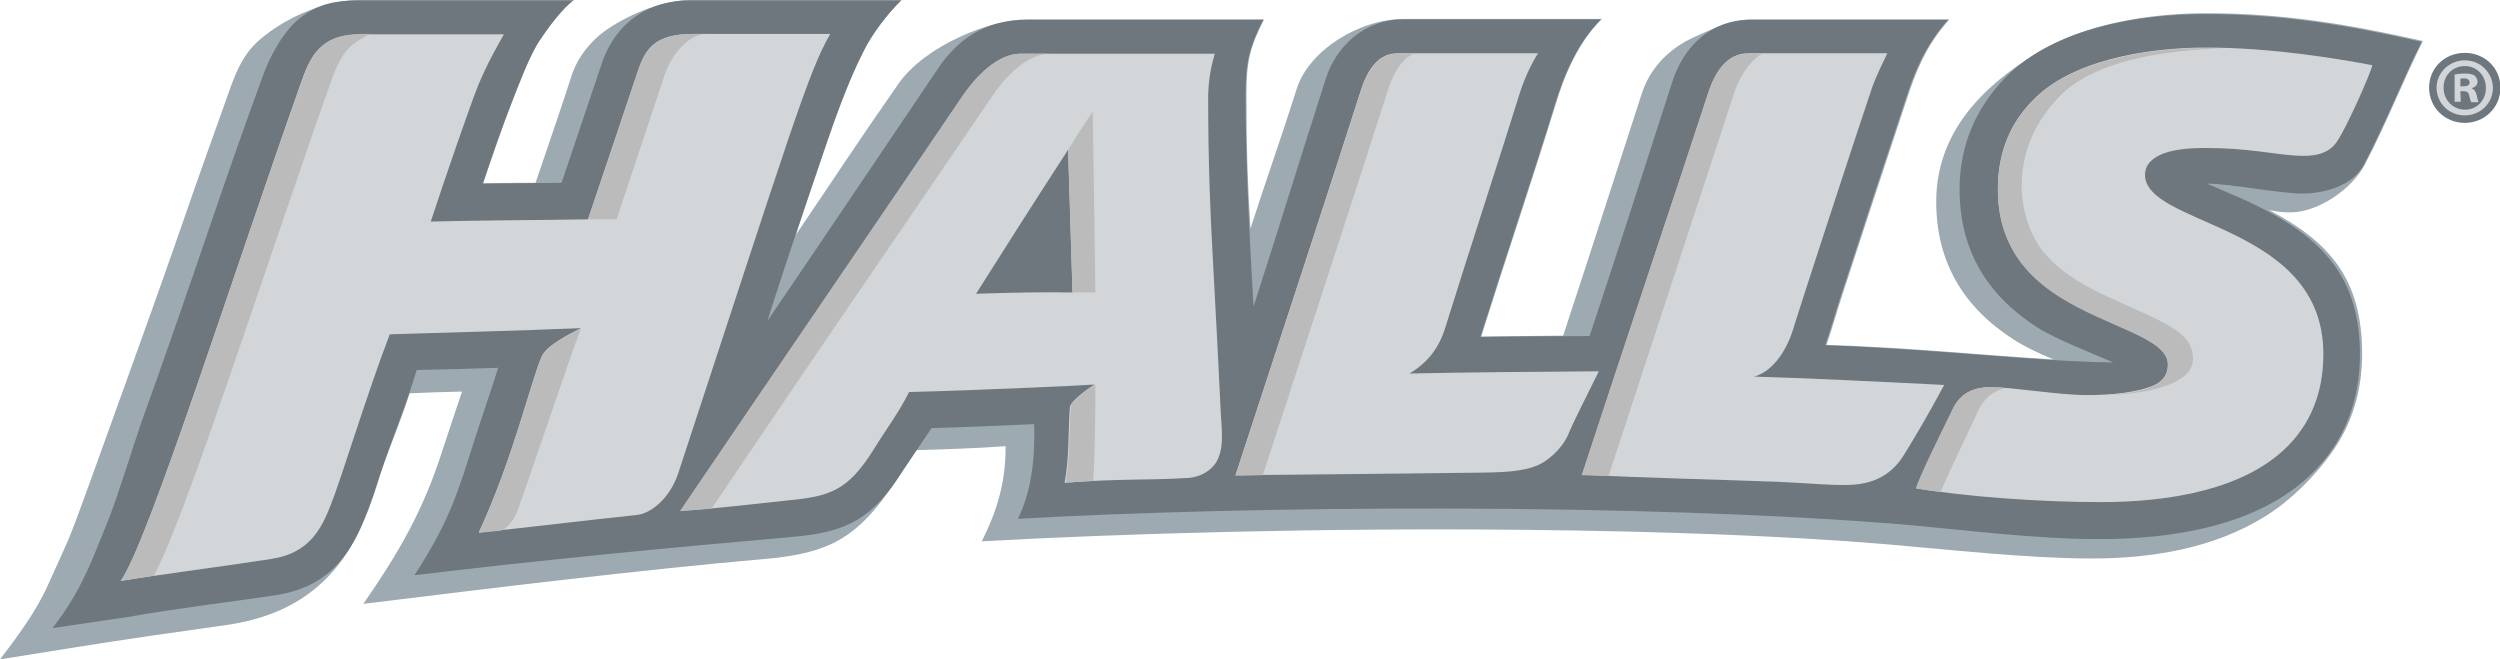 <?xml version="1.0" encoding="UTF-8"?> <!-- Generator: Adobe Illustrator 24.0.1, SVG Export Plug-In . SVG Version: 6.00 Build 0) --> <svg xmlns="http://www.w3.org/2000/svg" xmlns:xlink="http://www.w3.org/1999/xlink" id="Layer_1" x="0px" y="0px" viewBox="0 0 567.6 149.7" style="enable-background:new 0 0 567.6 149.7;" xml:space="preserve"> <style type="text/css"> .st0{fill-rule:evenodd;clip-rule:evenodd;fill:#9DAAB2;} .st1{fill-rule:evenodd;clip-rule:evenodd;fill:#6E777E;} .st2{fill-rule:evenodd;clip-rule:evenodd;fill:#D3D6D8;} .st3{fill-rule:evenodd;clip-rule:evenodd;fill:#BBBBBC;} .st4{fill:#D3D6D8;} </style> <path class="st0" d="M208.1,102.2c-1.2,1.7-1.6,2.3-3.1,4.5c-4.5,7.1-8.3,12-13.5,15.3c-4.3,2.8-10.3,4.3-17.8,4.9 c-28.6,2.5-62.7,6.7-91.2,10.2c8.2-11.9,13.7-21.3,18.2-35.6c1.1-3.4,3-9,4.2-12.6c-4.7,0.1-7.3,0.2-11.9,0.4 c-2.2,6.9-4.3,11.4-6.6,18.2c-1.1,3.5-2.2,7.2-3.7,10.5c-5.5,13.2-15.1,21.6-31.3,23.9c-11.3,1.6-22.7,3.2-33.9,5L0,149.7 c3.7-4.8,8.3-11,10.9-16.9c1-2.3,3.9-8.5,4.8-10.7c2.4-5.9,7.2-19.6,9.4-25.6c6-16.7,10.6-29.3,16.4-46c4-11.7,6.4-18.1,10.5-29.7 c1.6-4.6,3.3-8.7,7.1-11.9c2.6-2.2,6-4.4,9.8-6c4-1.7,8.4-2.9,12.7-2.9h48.7c-2.2,1.5-5.6,5.9-7.7,9.1c-2.3,3.4-4.7,9.9-6.2,13.7 c-2.4,6.1-4.6,12.6-6.7,18.8c4.5-0.1,7.5-0.1,11.9-0.1c2.8-8.3,5.7-16.6,8.4-25c1.3-3.5,3.9-7.1,7.8-9.8c5.9-4,13.4-6.7,18.9-6.7h48 c-3.2,3.1-6.7,7.7-8.7,11.8c-3.4,6.7-6.5,15.4-8.9,22.5c-3.1,9.1-3.3,9.5-6.4,19c9.9-14.6,13.6-20.4,23.3-34.3 c6-8.6,20.8-14.6,29.2-14.6H287c-3.2,6.3-4,9.6-4,16.9c0,12.2,0.2,18.7,0.9,30.6c3.9-12.1,6.7-19.7,10.5-31.7 c2.7-8.7,14.2-15.9,24.3-15.9h45c-5.2,5.1-8.4,12.4-10.5,19.4c-5.4,17.5-11.4,35.2-16.9,52.7c6.6-0.1,11.9-0.1,18.6-0.2 c6-18.2,11.9-36.6,17.8-54.8c2-6.2,6.4-10.5,12.2-13.1c3.4-1.5,8.4-3.9,12.8-3.9h44.9c-5.5,6.1-7.8,12.4-9.7,18.2 c-4.8,14.4-9.7,29.3-14.4,43.7c-1.3,3.9-2.5,8.2-3.8,12c18.9,0.6,36,2.4,51.5,3.3c-3.4-1.4-6.7-3-9-4.5 c-11.4-7.3-17.6-17.6-17.6-31.3c0-8.4,3-15.3,7.7-21.1c3.9-4.8,9-8.8,14.7-12.4c11.1-7,26.3-9.3,38.9-9.3c17.5,0,32.3,2.5,49.2,6.3 c-4.6,9.2-7.9,17.9-13.1,27.9c-3.1,6-10.9,10.9-16.6,11c-2.6,0.1-3.8-0.3-5.2-0.5c13.7,7.2,21.1,15.7,21.1,32.6c0,7.3-1.7,14-5.3,20 c-3,5-9.3,12.3-16.5,16.8c-11.9,7.5-26.2,9.7-39.7,9.7c-14.1,0-32.1-2-46.1-3.2c-23.4-2-53.3-3-81.9-3.3c-46-0.5-91.6,0.8-123.9,2.6 c3-6,5.5-12.7,5.4-21.6C221.5,101.8,214.7,102,208.1,102.2z"></path> <path class="st1" d="M231.1,117.8c2.9-6,3.9-12.6,3.7-21.5c-7.7,0.3-15.6,0.7-23.3,0.9c-2.2,3.2-4.3,6.4-6.4,9.5 c-6.9,10.9-12.4,14.1-25.2,15.2c-28.6,2.5-56.7,5.2-85.8,8.7c7.9-12.3,9.6-17.9,14.1-32.2c1.1-3.4,3.8-11.3,4.9-14.9 c-6.3,0.2-12.2,0.4-18.5,0.5c-2.3,7.8-5.6,15.6-8.2,23.4c-1.1,3.5-2.3,7.1-3.7,10.5c-3.8,9.5-9.3,15.5-19.9,17.2 c-11.3,1.7-22.7,3-33.9,5l-17,2.5c3.7-4.7,6.2-9.1,8.8-15c1-2.3,2.7-6.7,3.6-8.8c2.4-5.9,5.7-16.9,7.8-22.9 C38.1,79.2,43,65,48.7,48.3c4-11.7,6.6-19,10.8-30.6c1.6-4.6,4.7-10.5,8.6-13.6c4.2-3.3,8.2-4,13.4-4h48.7c-2.2,1.5-5.6,5.9-7.7,9.1 c-2.3,3.4-4.7,9.9-6.2,13.7c-2.4,6.1-4.6,12.6-6.7,18.8c6-0.1,12-0.1,17.9-0.2c3.1-9.3,6.3-18.6,9.4-27.9c3.4-9,10.8-13.5,19.7-13.5 h48c-3.2,3.1-6.7,7.7-8.7,11.8c-3.4,6.7-6.5,15.4-8.9,22.5c-4.2,12.4-8.8,26-12.8,38.5c12.5-18.3,26-38.5,38.4-56.8 C217,9.3,223.3,4.5,233,4.5h53.8c-3.2,6.3-4,9.6-4,16.9c0,16.3,0.9,32,1.8,48.2c5.5-17,10.9-34.6,16.4-51.7 c2.4-7.6,9-13.5,17.5-13.5h45c-5.2,5.1-8.4,12.4-10.5,19.4c-5.4,17.5-11.4,35.2-16.9,52.7c8.1-0.1,16.7-0.2,24.8-0.2 c6.4-19.2,12.6-38.6,18.8-57.8c2.6-8,8.7-14,17.7-14h44.9c-5.5,6.1-7.8,12.4-9.7,18.2c-4.8,14.4-9.7,29.3-14.4,43.7 c-1.3,3.9-2.5,8.2-3.8,12c24.7,0.8,46.3,3.6,65.4,3.9c-4.8-2.1-12.9-5.2-17.3-8C451.1,67,444.9,56.7,444.9,43 c0-10,3.7-18.6,10.7-25.7c11-10.9,29.9-14.1,45-14.1c17.5,0,32.3,2.5,49.2,6.3c-4.6,9.2-7.9,17.9-13.1,27.9 c-2.4,4.6-9.2,7.2-16.8,6.4c-3-0.3-5.9-0.7-8.9-1.1c-2.9-0.4-7-1-9.9-1c2.7,1.2,7.7,3.3,8.8,3.8c16.3,7.6,25.9,16.4,25.9,35 c0,10.4-3.5,19.9-11.1,27.2c-12.2,11.8-31.7,14.7-48,14.7c-14.1,0-29.2-1.9-43.2-3.2C372.8,114.1,283.4,114.8,231.1,117.8z"></path> <path class="st2" d="M473.8,89.7c-6.4,0-16.8-1.8-21.8-1.8c-3.4,0-6.7,1-8.6,5c-2.9,6-7.7,15.6-8.3,18c11.9,1.9,28,3.1,41.9,3.1 c16.3,0,32.6-3.1,42.1-12.4c5.2-5.1,8.4-12,8.4-21.2c0-15.9-11.5-23-22.1-28c-9.2-4.3-18.4-7.2-18.4-12.7c0-2,1.2-3.3,2.8-4.2 c2.8-1.6,7.2-1.9,10.9-1.9c9.4,0,14.8,1.3,20.1,1.7c5,0.4,7.8-0.5,9.6-2.9c2.2-2.9,8.2-16.6,8.2-17.6c-8-1.5-22.8-4-37.8-4 c-14,0-30.8,3.1-39.3,12c-4.8,4.9-7.9,11.3-7.9,20.1c0,12.4,6.3,19.5,13.8,24.3c10.9,7,24.8,9.4,24.8,15.5c0,2.1-0.9,3.6-2.8,4.6 C485.4,89.2,478.9,89.7,473.8,89.7z"></path> <path class="st2" d="M419.5,110.1c7.5-0.1,11-3.8,13-7.2c1.9-3,6-10,8.9-15.5c-13.8-0.7-31.9-1.6-43.2-1.9c3.4-0.8,7.3-4.7,9.3-12 c0.6-2.1,15-46.2,17.4-53.2c1-3,3-6.9,3.6-8.2h-31.6c-4.6,0-7.3,3.8-9,8.9c-4.5,13.9-20.5,61.7-28.7,86.8 c14.5,0.7,31.4,1.1,44.7,1.6C410.7,109.7,415.3,110.2,419.5,110.1z"></path> <path class="st2" d="M356.2,98.3c1-2.5,5.3-10.9,6.8-14c-14.1,0.1-28.5,0.2-43,0.5c4.1-2.4,6.7-5.8,8.1-10.3 c5.1-16.4,13.1-40.9,16.9-53.2c1.2-3.8,2.8-7,4.2-9.2h-32c-3.8,0-6.5,3-8.2,8.3c-5.4,17-19.5,60-28.5,87.5 c13.4-0.1,37.7-0.4,56.5-0.6c5.7-0.1,10.3-0.4,13.5-2.4C353.5,103,355.5,100.2,356.2,98.3z"></path> <path class="st3" d="M455.3,88.1c-1.1-0.1-2.2-0.2-3.4-0.2c-3.4,0-6.7,1-8.6,5c-2.9,6-7.7,15.6-8.3,18c1.9,0.3,3.7,0.6,5.6,0.8 c1-2.5,6-13,8.8-19C451,89.8,453,88.7,455.3,88.1z M504.5,11c-1.3,0-2.5-0.1-3.7-0.1c-14,0-30.8,3.1-39.3,12 c-4.8,4.9-7.9,11.3-7.9,20.1c0,12.4,6.3,19.5,13.8,24.3c10.9,7,24.8,9.4,24.8,15.5c0,2.1-0.9,3.6-2.8,4.6c-2.9,1.5-7.4,2.1-11.7,2.3 c7.9-0.1,20.2-1.9,20.2-8.2c0-6-6.2-8.1-16-12.6c-4.8-2.2-12.6-5.4-17.7-11.4c-3.4-4-5.2-10.1-5.2-15.1c0-8.8,3.7-15.4,8.4-20.3 C475.2,13.8,491.2,11.4,504.5,11z"></path> <path class="st3" d="M365.2,108.1c8.2-25.1,24-73.1,28.5-86.9c1.7-5.1,4.8-8.4,6.5-9h-3.4c-4.6,0-7.3,3.8-9,8.9 c-4.5,13.9-20.5,61.7-28.7,86.8C361.4,107.9,363,108,365.2,108.1z"></path> <path class="st3" d="M321.2,12.2h-4c-3.8,0-6.5,3-8.2,8.3c-5.4,17-19.5,60-28.5,87.5l6.2-0.1c9-27.5,23-70.4,28.4-87.4 C316.8,15.2,319.2,12.7,321.2,12.2z"></path> <path class="st1" d="M559.6,12c4.5,0,8.1,3.4,8.1,7.9s-3.6,8-8.1,8s-8.1-3.5-8.1-8S555.1,12,559.6,12z"></path> <path class="st4" d="M558.6,20.7h0.7c0.8,0,1.2,0.3,1.3,1c0.2,0.7,0.3,1.3,0.5,1.5h1.6c-0.1-0.2-0.2-0.6-0.4-1.6 c-0.2-0.8-0.5-1.3-1.1-1.5V20c0.8-0.2,1.3-0.8,1.3-1.4s-0.3-1.1-0.6-1.4c-0.5-0.3-1-0.5-2.2-0.5c-1,0-1.8,0.1-2.4,0.2v6.2h1.4 L558.6,20.7L558.6,20.7z M558.6,17.9c0.1-0.1,0.4-0.1,0.8-0.1c0.9,0,1.3,0.4,1.3,0.9c0,0.7-0.6,0.9-1.4,0.9h-0.7L558.6,17.9 L558.6,17.9z M559.6,13.7c-3.5,0-6.4,2.8-6.4,6.2c0,3.5,2.8,6.3,6.4,6.3c3.6,0,6.4-2.8,6.4-6.3C565.9,16.5,563.2,13.7,559.6,13.7z M559.6,15c2.8,0,4.8,2.2,4.8,5c0,2.7-2,4.9-4.7,4.9c-2.8,0-4.9-2.2-4.9-4.9C554.7,17.2,556.8,15,559.6,15z"></path> <path class="st2" d="M61.6,126.9c8.7-1.3,11.4-7,13.4-12c2.5-6.2,8.5-26.1,13.5-39c12.7-0.4,29.2-0.8,43.4-1.4 c-2.6,1.3-7.9,4-8.9,6.4c-2.6,6-6.4,22.9-14.3,40c12.5-1.3,22.9-2.6,36-4c3-0.3,7.4-3.7,9.3-9.5c25.7-78.1,29.4-90.8,34.5-99.7h-31 c-8.6,0-10.9,3.1-12.7,8.5c-1.8,5.5-9.3,27.6-11.3,33.6c-11.9,0.2-23.6,0.2-35.7,0.5c3.5-10.6,8.5-25.1,10.6-30.5c2-5,4.7-9.7,6-12 h-32c-4.2,0-7,0.8-9.1,2.5c-2.3,1.8-3.6,4.6-4.9,8.3C53,62,33.6,123.3,27.4,131.9C36.5,130.4,50,128.7,61.6,126.9z"></path> <path class="st3" d="M123,81c-2.6,6-6.4,22.9-14.3,40c2.5-0.3,3.1-0.3,4.8-0.5c1.5-0.2,3.3-2.5,4.1-4.8c3.8-10.6,12-35.3,14.3-41.1 c-1.5,0.7-4.6,2.3-6.7,3.9C124.1,79.4,123.3,80.3,123,81z M160.2,7.7h-2.7c-8.6,0-10.9,3.1-12.7,8.5c-1.8,5.5-9.3,27.6-11.3,33.6 c2.3,0,4.3,0,6.5,0c2-6,9.1-27.4,10.9-32.8C152.8,11.5,157,7.7,160.2,7.7z M84.5,7.7h-2c-4.2,0-7,0.8-9.1,2.5 c-2.3,1.8-3.6,4.6-4.9,8.3C53,62,33.6,123.3,27.4,131.9c2.3-0.4,4.8-0.8,7.5-1.2c6.9-12.1,25.4-70.4,40.3-112.3 c1.3-3.7,2.7-6.5,4.9-8.3C82.3,8.5,83.8,7.7,84.5,7.7z"></path> <path class="st2" d="M221.6,66.7C229,55,233.5,47.9,242.5,34l1,32.4C237.4,66.3,230,66.4,221.6,66.7z M275.8,12.2h-44 c-6.3,0-11.5,7.2-13,9.3c-19.3,28.5-40.2,59-64.3,94.5c7.8-0.5,16.8-1.6,24.5-2.4c9.5-0.9,13.5-2.3,19.2-11.3 c3.2-5.2,5.8-8.5,8.2-13.3c11.1-0.3,18.5-0.6,27.9-1c3.2-0.1,11-0.5,14.2-0.7c-1.6,1-5.5,3.8-5.6,5.2c-0.4,5.2-0.1,11.5-1.2,17.1 c13.7-1,18.1-0.5,28.3-1.1c1.1-0.1,3.5-0.6,5.3-2.5c3-3,2-9,1.9-11.5c-0.5-10.6-1.1-22.4-1.6-31.3c-0.8-14.4-1.3-25.4-1.3-41.7 C274.5,16.3,275.4,13.8,275.8,12.2z"></path> <path class="st3" d="M242.5,34l1,32.4c2.3,0,3,0,5.2,0l-0.6-41.1C245.6,29.1,244.4,30.9,242.5,34z M238.5,12.2h-6.8 c-6.3,0-11.5,7.2-13,9.3c-19.3,28.5-40.2,59-64.3,94.5c2.3-0.1,4.7-0.3,7.2-0.6c23.8-35.3,44.7-65.6,63.9-93.9 C227,19.3,232.2,12.2,238.5,12.2z M243.1,92.5c-0.4,5.2-0.1,11.5-1.2,17.1c2.6-0.2,4.2-0.3,6.3-0.4c0.4-5.7,0.5-16.3,0.5-21.9 c-0.6,0.3-1.6,1-2.6,1.8C244.6,90.2,243.1,91.6,243.1,92.5z"></path> </svg> 